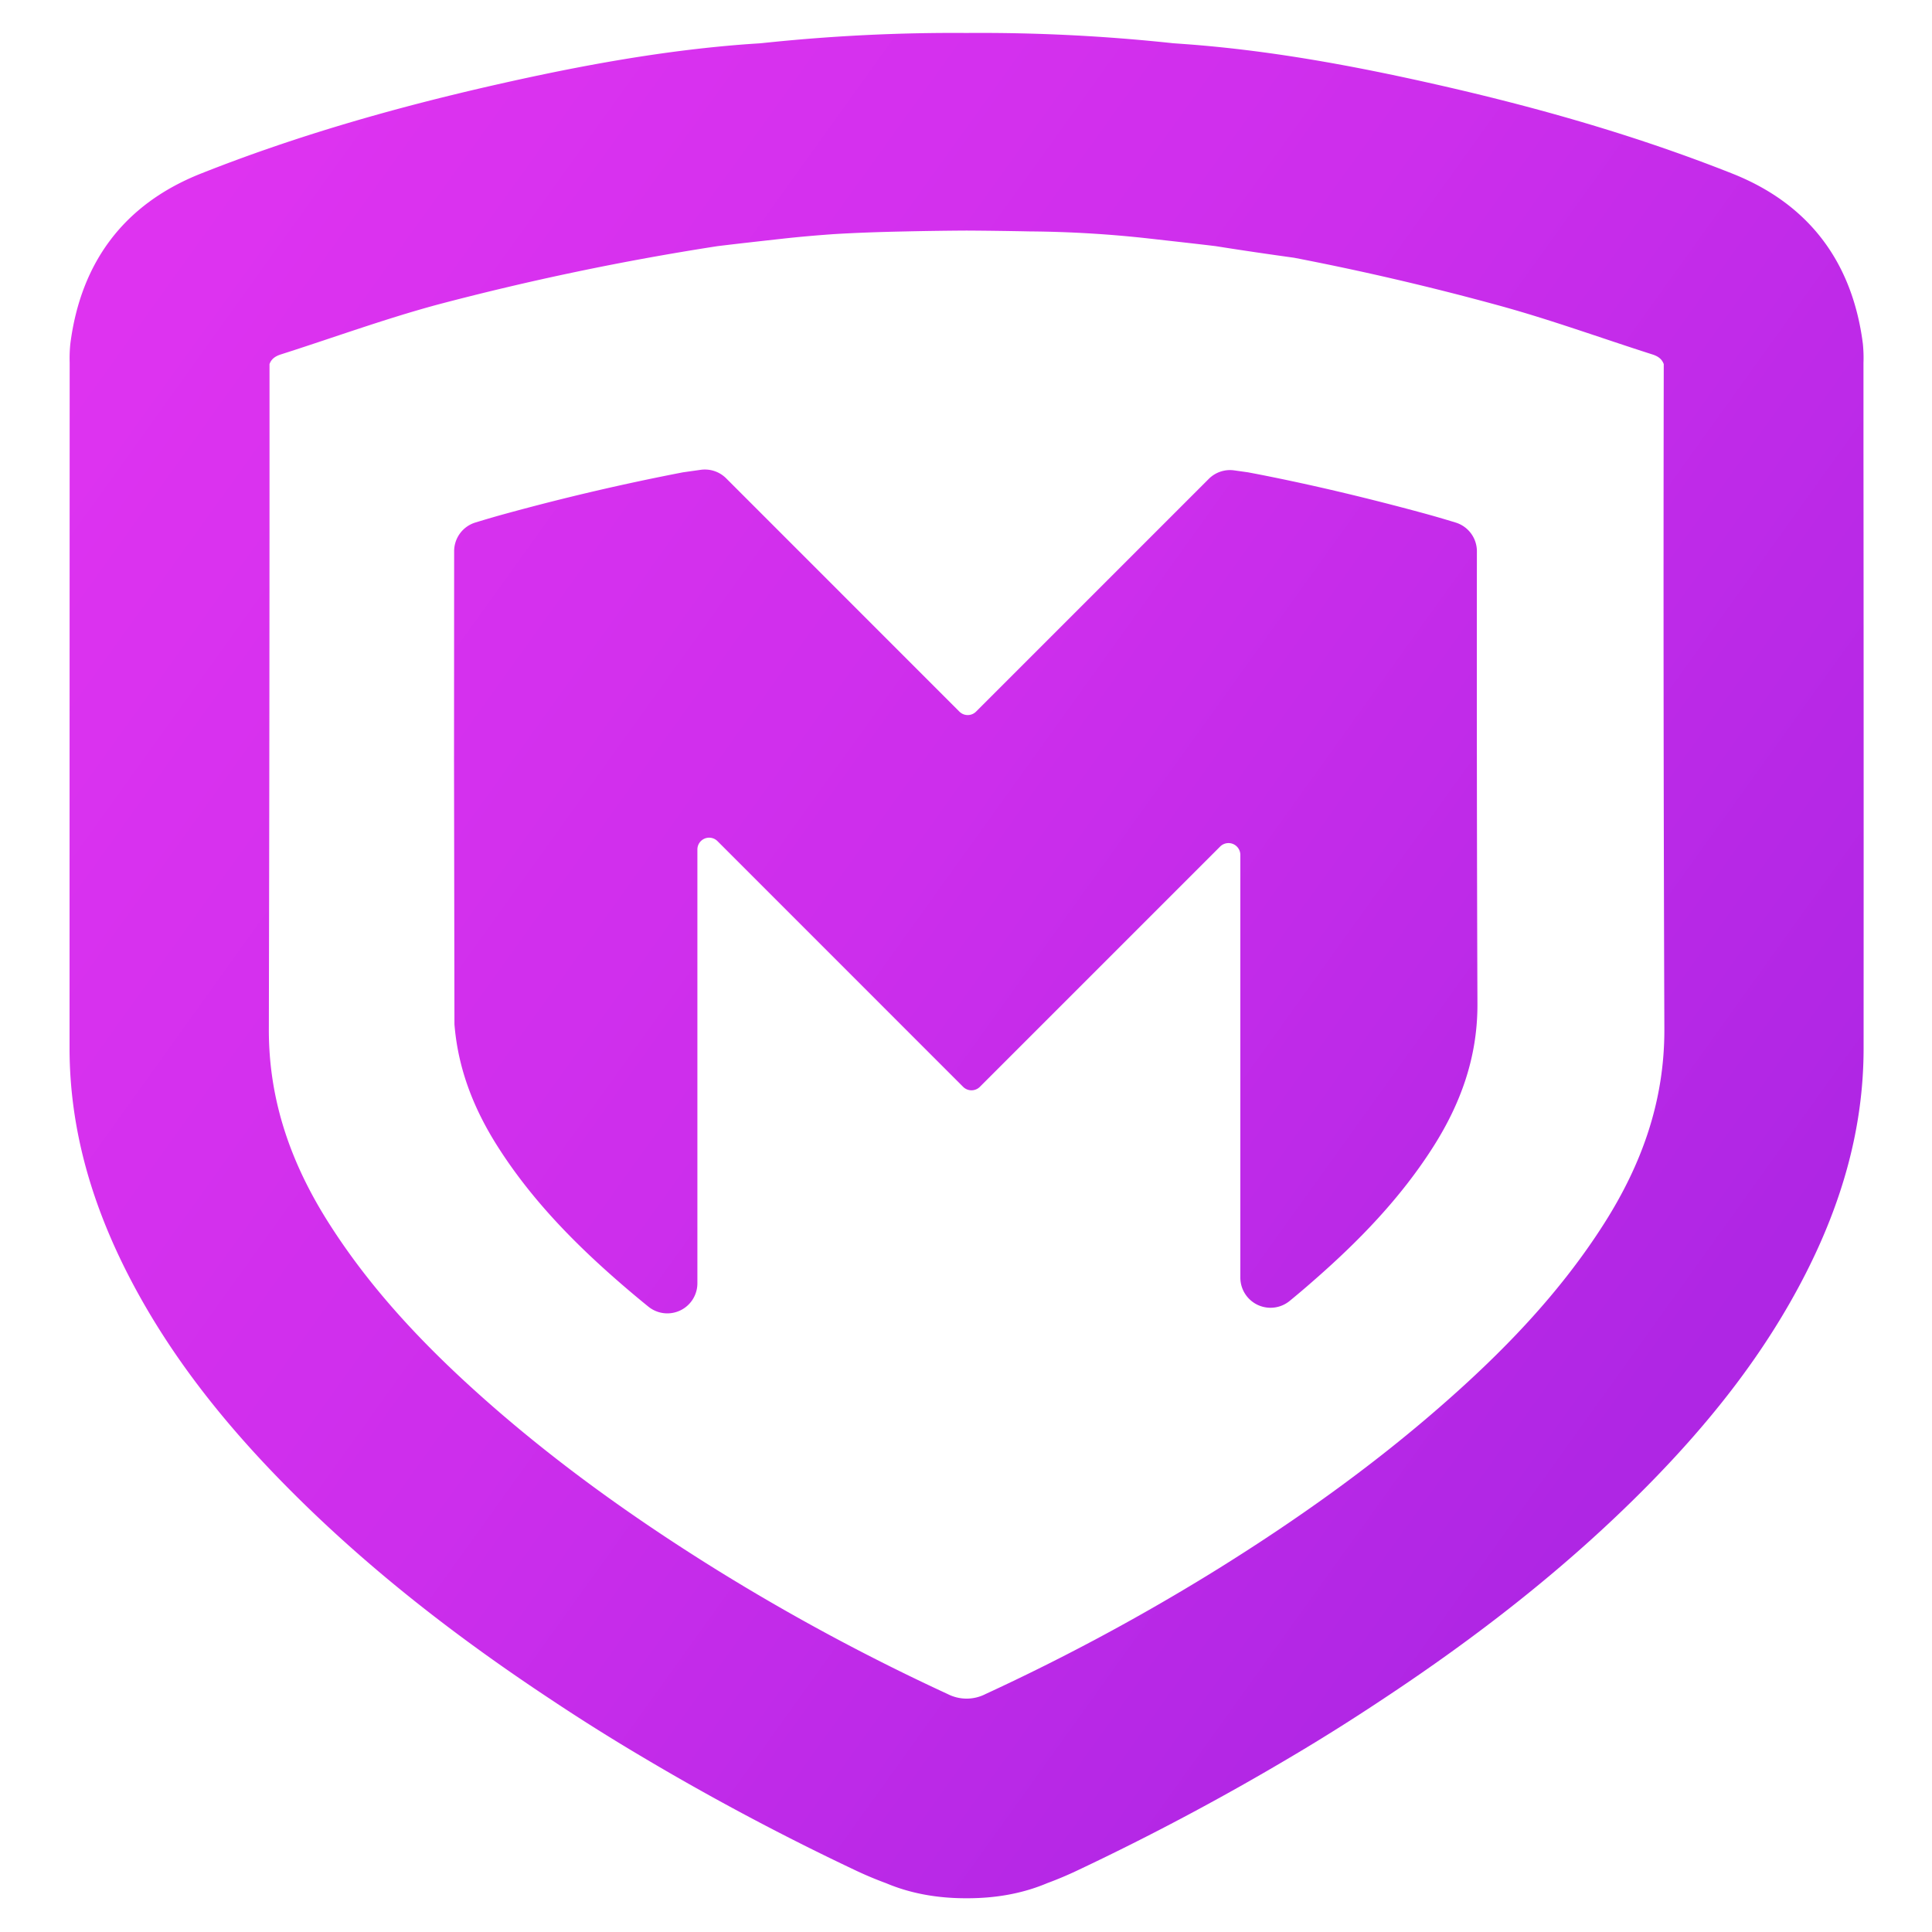 <svg width="32" height="32" fill="none" xmlns="http://www.w3.org/2000/svg"><path d="M14.675 31.191a6.046 6.046 0 01-.524-.221 42.259 42.259 0 01-3.548-1.891 33.3 33.3 0 01-1.471-.925c-1.57-1.037-3.054-2.185-4.383-3.53-1.043-1.054-1.961-2.203-2.638-3.532-.597-1.173-.958-2.404-.959-3.728a40349.007 40349.007 0 01.002-11.356c-.003-.105 0-.21.011-.314.174-1.355.895-2.315 2.158-2.817 1.594-.633 3.245-1.102 4.918-1.48 1.379-.312 2.77-.568 4.183-.669l.168-.011.167-.017c1.08-.11 2.165-.162 3.25-.154a29.878 29.878 0 013.42.17l.167.012c1.413.101 2.804.357 4.183.669 1.673.378 3.323.847 4.918 1.48 1.263.502 1.984 1.462 2.158 2.817.01.105.014.21.01.314V7.46a6598.406 6598.406 0 01.002 9.904c0 1.324-.361 2.555-.958 3.728-.677 1.33-1.595 2.478-2.638 3.533-1.33 1.344-2.812 2.492-4.383 3.529-.482.32-.973.63-1.471.925a42.25 42.25 0 01-3.548 1.89 6.027 6.027 0 01-.524.222c-.419.177-.866.25-1.323.25h-.024c-.457 0-.904-.073-1.323-.25zm.284-27.357c-.385.008-.769.021-1.152.044-.28.02-.56.044-.84.075-.36.04-.722.08-1.083.124a45.159 45.159 0 00-4.658.974c-.868.236-1.717.546-2.576.82-.1.032-.159.082-.186.16a4461.9 4461.9 0 01-.011 11.012c-.004 1.19.371 2.238.996 3.22.74 1.164 1.69 2.141 2.724 3.043 1.146.998 2.38 1.874 3.669 2.677a35.574 35.574 0 003.855 2.076.687.687 0 00.626 0 35.574 35.574 0 003.855-2.076c1.289-.803 2.523-1.679 3.668-2.677 1.035-.901 1.985-1.879 2.725-3.043.624-.982 1-2.03.996-3.22-.013-3.67-.017-7.342-.01-11.012-.028-.078-.086-.128-.187-.16-.859-.274-1.708-.584-2.577-.82a45.183 45.183 0 00-3.36-.782c-.416-.058-.831-.118-1.246-.184l-.051-.008c-.361-.044-.723-.083-1.084-.124a18.977 18.977 0 00-1.991-.12c-.35-.007-.7-.012-1.051-.014-.35.002-.7.007-1.051.015zm-4.22 17.808a17.657 17.657 0 01-.496-.417c-.758-.66-1.455-1.378-1.998-2.232-.393-.617-.651-1.27-.715-1.993a.525.525 0 01-.003-.046l-.007-4.36.002-3.463a.497.497 0 01.35-.476c.18-.055.36-.108.542-.157a39.018 39.018 0 012.899-.675l.29-.041a.499.499 0 01.424.14l3.863 3.864a.195.195 0 00.277 0l3.854-3.854a.497.497 0 01.422-.141l.227.032.153.029c.923.18 1.839.4 2.746.646.181.049.361.102.541.157a.498.498 0 01.352.477c-.003 2.5 0 5 .009 7.499v.028c-.003.86-.278 1.621-.731 2.334-.543.854-1.24 1.571-1.999 2.232-.125.11-.253.218-.382.324a.5.5 0 01-.815-.385v-7.003a.196.196 0 00-.335-.139l-3.98 3.98a.196.196 0 01-.276 0l-4.067-4.068a.195.195 0 00-.335.139v7.181a.498.498 0 01-.812.388z" fill="url(#prefix__paint0_linear_4164_30080)"/><defs><linearGradient id="prefix__paint0_linear_4164_30080" x1="3.084" y1="3.511" x2="28.671" y2="21.865" gradientUnits="userSpaceOnUse"><stop stop-color="#DE33F0"/><stop offset=".498" stop-color="#CD2EEC"/><stop offset="1" stop-color="#AF26E4"/></linearGradient></defs></svg>